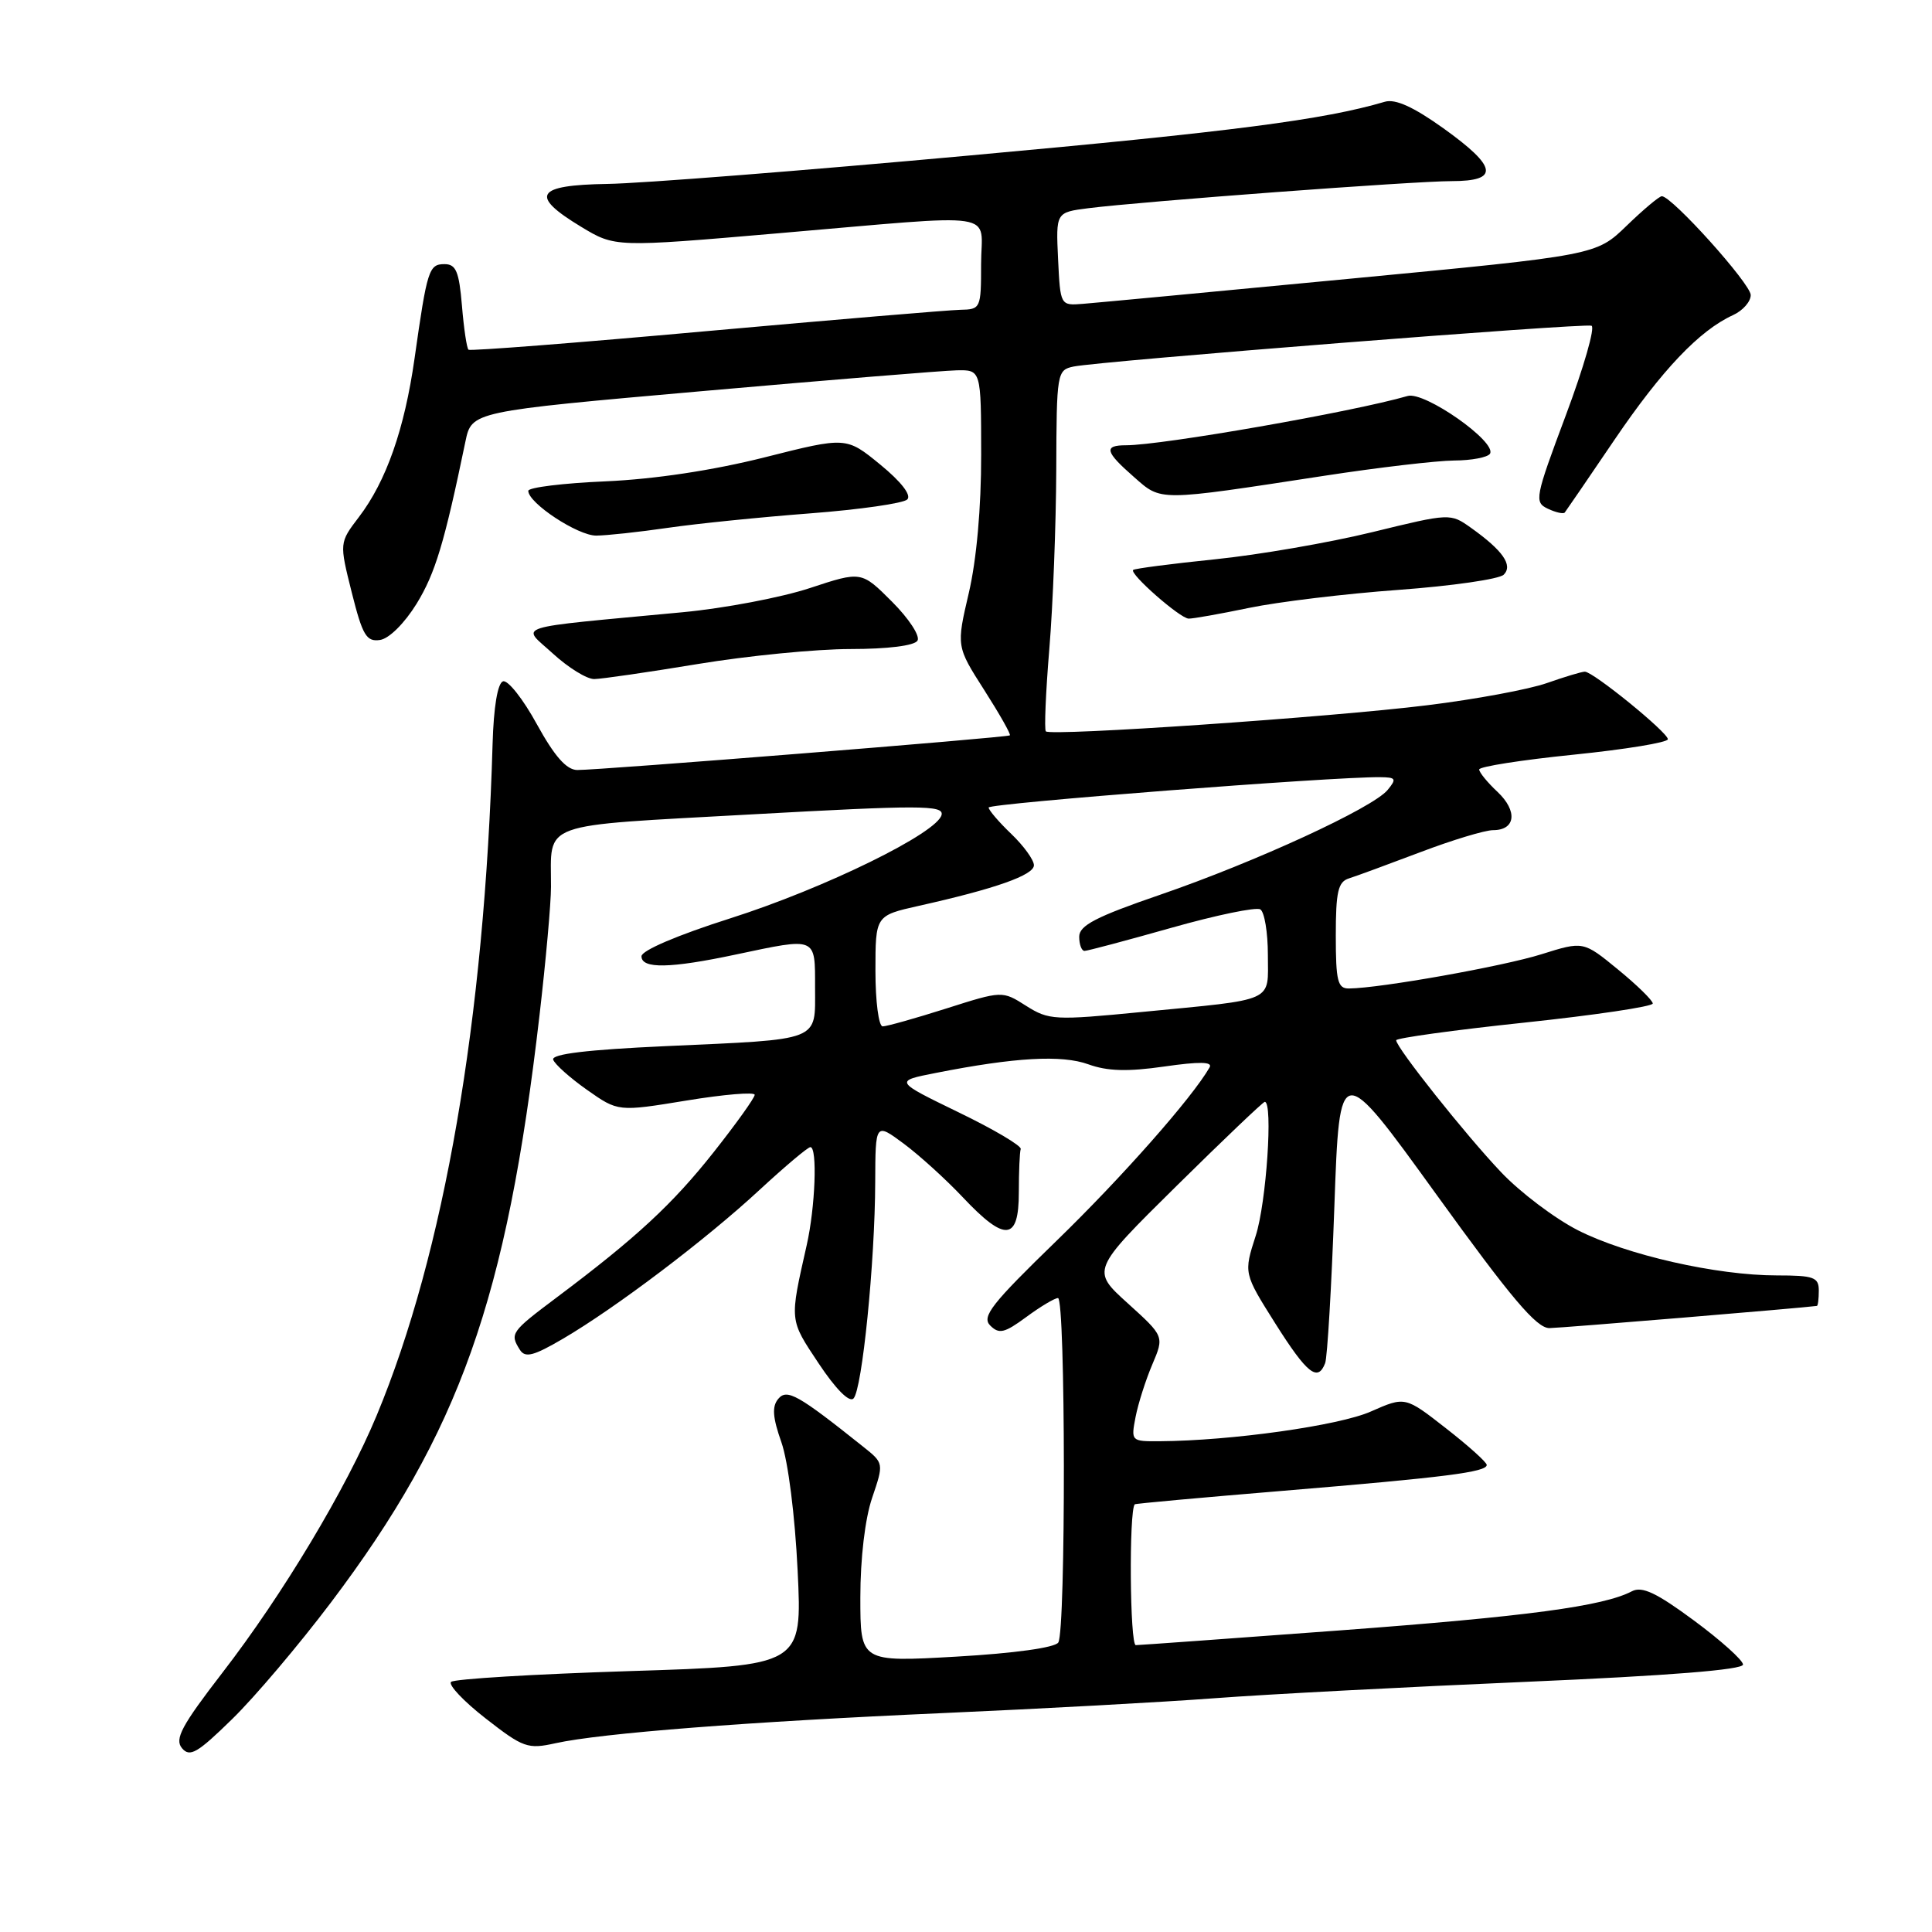 <?xml version="1.0" encoding="UTF-8" standalone="no"?>
<!DOCTYPE svg PUBLIC "-//W3C//DTD SVG 1.1//EN" "http://www.w3.org/Graphics/SVG/1.1/DTD/svg11.dtd" >
<svg xmlns="http://www.w3.org/2000/svg" xmlns:xlink="http://www.w3.org/1999/xlink" version="1.1" viewBox="0 0 256 256">
 <g >
 <path fill="currentColor"
d=" M 43.85 212.34 C 60.88 189.78 67.13 172.19 71.49 134.51 C 72.32 127.36 73.01 119.71 73.01 117.51 C 73.04 108.77 71.02 109.50 99.60 107.91 C 121.80 106.68 125.02 106.68 124.77 107.95 C 124.31 110.33 109.29 117.70 96.75 121.69 C 89.77 123.91 85.00 125.95 85.00 126.71 C 85.00 128.40 88.80 128.33 97.50 126.48 C 108.29 124.20 108.00 124.07 108.00 130.89 C 108.00 138.07 108.98 137.68 88.17 138.62 C 77.85 139.09 73.05 139.66 73.30 140.41 C 73.50 141.01 75.51 142.81 77.78 144.41 C 81.90 147.31 81.90 147.31 90.95 145.83 C 95.93 145.01 100.00 144.67 100.00 145.07 C 100.00 145.47 97.56 148.88 94.58 152.65 C 89.12 159.56 84.30 164.02 73.75 171.93 C 67.69 176.48 67.53 176.70 68.89 178.86 C 69.59 179.96 70.70 179.67 74.58 177.40 C 81.60 173.29 93.59 164.21 100.63 157.68 C 104.01 154.56 107.04 152.00 107.38 152.00 C 108.33 152.00 108.03 159.97 106.89 165.00 C 104.61 175.12 104.57 174.78 108.47 180.65 C 110.73 184.05 112.53 185.87 113.09 185.31 C 114.24 184.16 115.94 167.20 115.97 156.63 C 116.00 148.76 116.00 148.76 119.75 151.54 C 121.81 153.07 125.34 156.27 127.59 158.66 C 133.19 164.60 135.00 164.44 135.00 158.00 C 135.00 155.25 135.11 152.66 135.25 152.25 C 135.39 151.84 131.68 149.64 127.00 147.38 C 118.50 143.25 118.50 143.25 124.00 142.17 C 134.49 140.10 140.68 139.75 144.22 141.03 C 146.73 141.94 149.41 142.02 154.27 141.32 C 158.93 140.65 160.71 140.68 160.28 141.43 C 157.96 145.48 148.65 156.01 140.03 164.38 C 131.38 172.77 130.04 174.47 131.21 175.64 C 132.38 176.81 133.10 176.64 135.99 174.51 C 137.86 173.13 139.75 172.00 140.19 172.00 C 141.20 172.00 141.24 216.08 140.23 217.64 C 139.79 218.32 134.42 219.07 126.75 219.51 C 114.00 220.24 114.00 220.24 114.00 211.66 C 114.00 206.51 114.62 201.23 115.56 198.48 C 117.12 193.88 117.12 193.88 114.37 191.69 C 105.75 184.81 104.27 183.97 103.12 185.36 C 102.27 186.38 102.38 187.82 103.54 191.11 C 104.43 193.64 105.34 200.83 105.69 208.11 C 106.30 220.71 106.30 220.71 83.40 221.43 C 70.80 221.83 60.17 222.47 59.77 222.86 C 59.37 223.24 61.43 225.43 64.36 227.71 C 69.32 231.58 69.93 231.80 73.59 230.99 C 79.64 229.65 99.20 228.13 125.00 226.99 C 137.93 226.42 154.12 225.54 161.00 225.02 C 167.88 224.50 186.44 223.53 202.25 222.85 C 221.08 222.04 230.99 221.25 230.96 220.56 C 230.94 219.98 228.01 217.35 224.45 214.72 C 219.49 211.05 217.58 210.15 216.24 210.85 C 212.44 212.84 202.36 214.19 177.50 216.04 C 163.20 217.10 151.05 217.98 150.50 217.99 C 149.71 218.00 149.58 200.19 150.36 199.33 C 150.44 199.23 159.28 198.43 170.01 197.54 C 191.54 195.75 197.00 195.06 197.00 194.11 C 197.00 193.76 194.57 191.57 191.59 189.25 C 186.19 185.03 186.19 185.03 181.65 187.03 C 177.45 188.90 163.14 190.91 153.67 190.97 C 149.88 191.00 149.85 190.96 150.47 187.75 C 150.82 185.96 151.82 182.83 152.69 180.79 C 154.27 177.07 154.27 177.07 149.43 172.69 C 144.59 168.31 144.59 168.31 155.89 157.15 C 162.10 151.02 167.37 146.00 167.59 146.00 C 168.70 146.00 167.80 159.39 166.39 163.74 C 164.79 168.71 164.79 168.71 168.98 175.36 C 173.20 182.04 174.62 183.16 175.59 180.62 C 175.88 179.86 176.43 170.53 176.81 159.88 C 177.50 140.51 177.50 140.51 190.31 158.25 C 200.25 172.02 203.61 176.00 205.31 175.98 C 206.91 175.96 238.94 173.30 240.75 173.04 C 240.89 173.02 241.00 172.10 241.00 171.00 C 241.00 169.24 240.33 169.00 235.46 169.00 C 227.45 169.00 215.50 166.28 209.07 163.01 C 206.00 161.44 201.43 157.99 198.91 155.33 C 194.21 150.39 185.00 138.80 185.00 137.84 C 185.00 137.55 192.65 136.49 202.00 135.50 C 211.35 134.51 219.00 133.37 219.00 132.97 C 219.00 132.57 216.93 130.54 214.40 128.47 C 209.80 124.70 209.80 124.70 204.26 126.44 C 199.18 128.04 182.91 130.94 178.75 130.98 C 177.25 131.00 177.00 130.01 177.00 123.97 C 177.00 118.15 177.30 116.84 178.75 116.39 C 179.71 116.09 183.96 114.52 188.20 112.92 C 192.43 111.31 196.77 110.00 197.84 110.00 C 200.83 110.00 201.12 107.47 198.43 104.93 C 197.09 103.68 196.00 102.34 196.00 101.96 C 196.00 101.58 201.62 100.70 208.50 100.00 C 215.38 99.30 221.00 98.38 221.00 97.95 C 221.00 97.05 211.10 89.00 210.00 89.00 C 209.59 89.00 207.33 89.68 204.97 90.51 C 202.62 91.34 195.48 92.67 189.10 93.45 C 176.39 95.03 139.24 97.57 138.58 96.91 C 138.36 96.69 138.56 91.78 139.04 86.00 C 139.52 80.22 139.93 69.55 139.96 62.27 C 140.00 49.37 140.06 49.03 142.25 48.57 C 145.81 47.84 209.87 42.79 210.88 43.16 C 211.39 43.35 209.86 48.67 207.49 55.00 C 203.39 65.96 203.27 66.54 205.10 67.41 C 206.16 67.91 207.17 68.13 207.34 67.91 C 207.52 67.68 210.49 63.35 213.93 58.27 C 220.21 49.02 225.18 43.79 229.62 41.76 C 230.93 41.17 231.99 39.96 231.98 39.09 C 231.96 37.59 221.54 26.00 220.20 26.00 C 219.86 26.00 217.76 27.76 215.54 29.91 C 211.50 33.82 211.50 33.82 179.00 36.92 C 161.12 38.63 145.15 40.13 143.50 40.26 C 140.50 40.50 140.50 40.50 140.20 34.32 C 139.91 28.14 139.91 28.14 144.20 27.59 C 151.32 26.69 187.37 24.00 192.35 24.00 C 198.71 24.00 198.42 22.13 191.26 17.00 C 187.30 14.17 184.90 13.08 183.51 13.48 C 175.41 15.87 163.50 17.42 128.50 20.60 C 106.50 22.61 84.90 24.31 80.50 24.37 C 70.97 24.52 70.12 25.89 77.00 30.05 C 81.50 32.77 81.50 32.77 103.00 30.92 C 133.18 28.34 130.00 27.86 130.00 35.00 C 130.00 40.87 129.94 41.00 127.25 41.05 C 125.74 41.08 110.55 42.36 93.50 43.89 C 76.45 45.43 62.31 46.53 62.08 46.34 C 61.85 46.15 61.46 43.52 61.21 40.50 C 60.83 35.97 60.42 35.00 58.90 35.00 C 56.83 35.00 56.60 35.72 54.93 47.50 C 53.60 56.86 51.18 63.77 47.55 68.52 C 44.96 71.92 44.96 71.92 46.61 78.51 C 48.04 84.20 48.55 85.06 50.35 84.80 C 51.55 84.63 53.59 82.60 55.20 80.00 C 57.67 75.97 58.88 71.97 61.67 58.51 C 62.50 54.52 62.50 54.52 93.00 51.83 C 109.78 50.35 124.96 49.11 126.75 49.07 C 130.00 49.00 130.00 49.00 130.01 60.25 C 130.02 67.24 129.40 74.18 128.37 78.58 C 126.72 85.65 126.72 85.65 130.42 91.44 C 132.45 94.62 133.98 97.32 133.81 97.44 C 133.42 97.73 79.19 102.07 76.48 102.03 C 75.06 102.01 73.48 100.22 71.13 95.95 C 69.31 92.62 67.29 90.07 66.65 90.28 C 65.94 90.52 65.41 93.67 65.27 98.58 C 64.21 135.04 58.85 166.08 49.91 187.56 C 45.87 197.27 37.45 211.31 29.48 221.63 C 24.06 228.66 23.11 230.43 24.11 231.64 C 25.15 232.88 26.15 232.30 30.75 227.80 C 33.74 224.89 39.63 217.93 43.85 212.34 Z  M 92.50 87.98 C 99.10 86.89 108.19 86.00 112.69 86.00 C 117.61 86.00 121.16 85.56 121.57 84.89 C 121.95 84.28 120.43 81.96 118.20 79.73 C 114.14 75.67 114.14 75.67 107.32 77.92 C 103.57 79.16 96.00 80.60 90.50 81.12 C 67.30 83.31 69.06 82.75 73.26 86.60 C 75.30 88.47 77.76 89.99 78.74 89.98 C 79.71 89.97 85.90 89.07 92.50 87.98 Z  M 165.50 80.55 C 169.35 79.75 178.28 78.67 185.34 78.16 C 192.40 77.64 198.66 76.74 199.25 76.15 C 200.50 74.90 199.14 72.95 194.93 69.95 C 192.18 67.99 192.16 67.99 181.84 70.51 C 176.15 71.90 166.78 73.52 161.00 74.11 C 155.22 74.70 150.34 75.34 150.15 75.52 C 149.63 76.03 156.36 81.94 157.50 81.97 C 158.05 81.99 161.65 81.35 165.50 80.55 Z  M 88.50 69.94 C 92.35 69.38 100.85 68.52 107.40 68.02 C 113.94 67.52 119.71 66.69 120.22 66.18 C 120.79 65.61 119.41 63.83 116.64 61.56 C 112.13 57.87 112.13 57.87 101.32 60.60 C 94.45 62.33 86.75 63.49 80.25 63.78 C 74.61 64.02 70.00 64.59 70.00 65.04 C 70.00 66.66 76.56 70.98 79.00 70.97 C 80.38 70.96 84.65 70.50 88.50 69.94 Z  M 175.50 63.04 C 182.65 61.94 190.39 61.04 192.69 61.02 C 195.00 61.01 197.13 60.60 197.43 60.12 C 198.38 58.57 188.76 51.82 186.52 52.47 C 179.29 54.57 153.95 59.00 149.21 59.00 C 146.21 59.00 146.42 59.85 150.25 63.20 C 153.94 66.44 153.25 66.45 175.50 63.04 Z  M 116.00 128.66 C 116.00 121.32 116.00 121.32 121.74 120.03 C 131.87 117.77 137.00 115.96 137.00 114.65 C 137.00 113.95 135.65 112.08 134.00 110.50 C 132.35 108.92 131.00 107.34 131.00 107.00 C 131.00 106.45 176.60 102.91 182.87 102.98 C 184.97 103.00 185.09 103.19 183.87 104.67 C 181.92 107.05 166.39 114.20 153.75 118.55 C 145.21 121.48 143.00 122.63 143.00 124.12 C 143.00 125.15 143.32 126.00 143.70 126.00 C 144.09 126.00 149.27 124.62 155.21 122.94 C 161.14 121.26 166.45 120.16 167.00 120.50 C 167.55 120.84 168.00 123.56 168.00 126.54 C 168.00 132.90 169.22 132.35 151.32 134.09 C 139.73 135.22 138.98 135.18 135.97 133.28 C 132.81 131.27 132.81 131.27 125.36 133.64 C 121.27 134.94 117.49 136.00 116.96 136.00 C 116.43 136.00 116.00 132.70 116.00 128.66 Z "/>
</g>
</svg>
